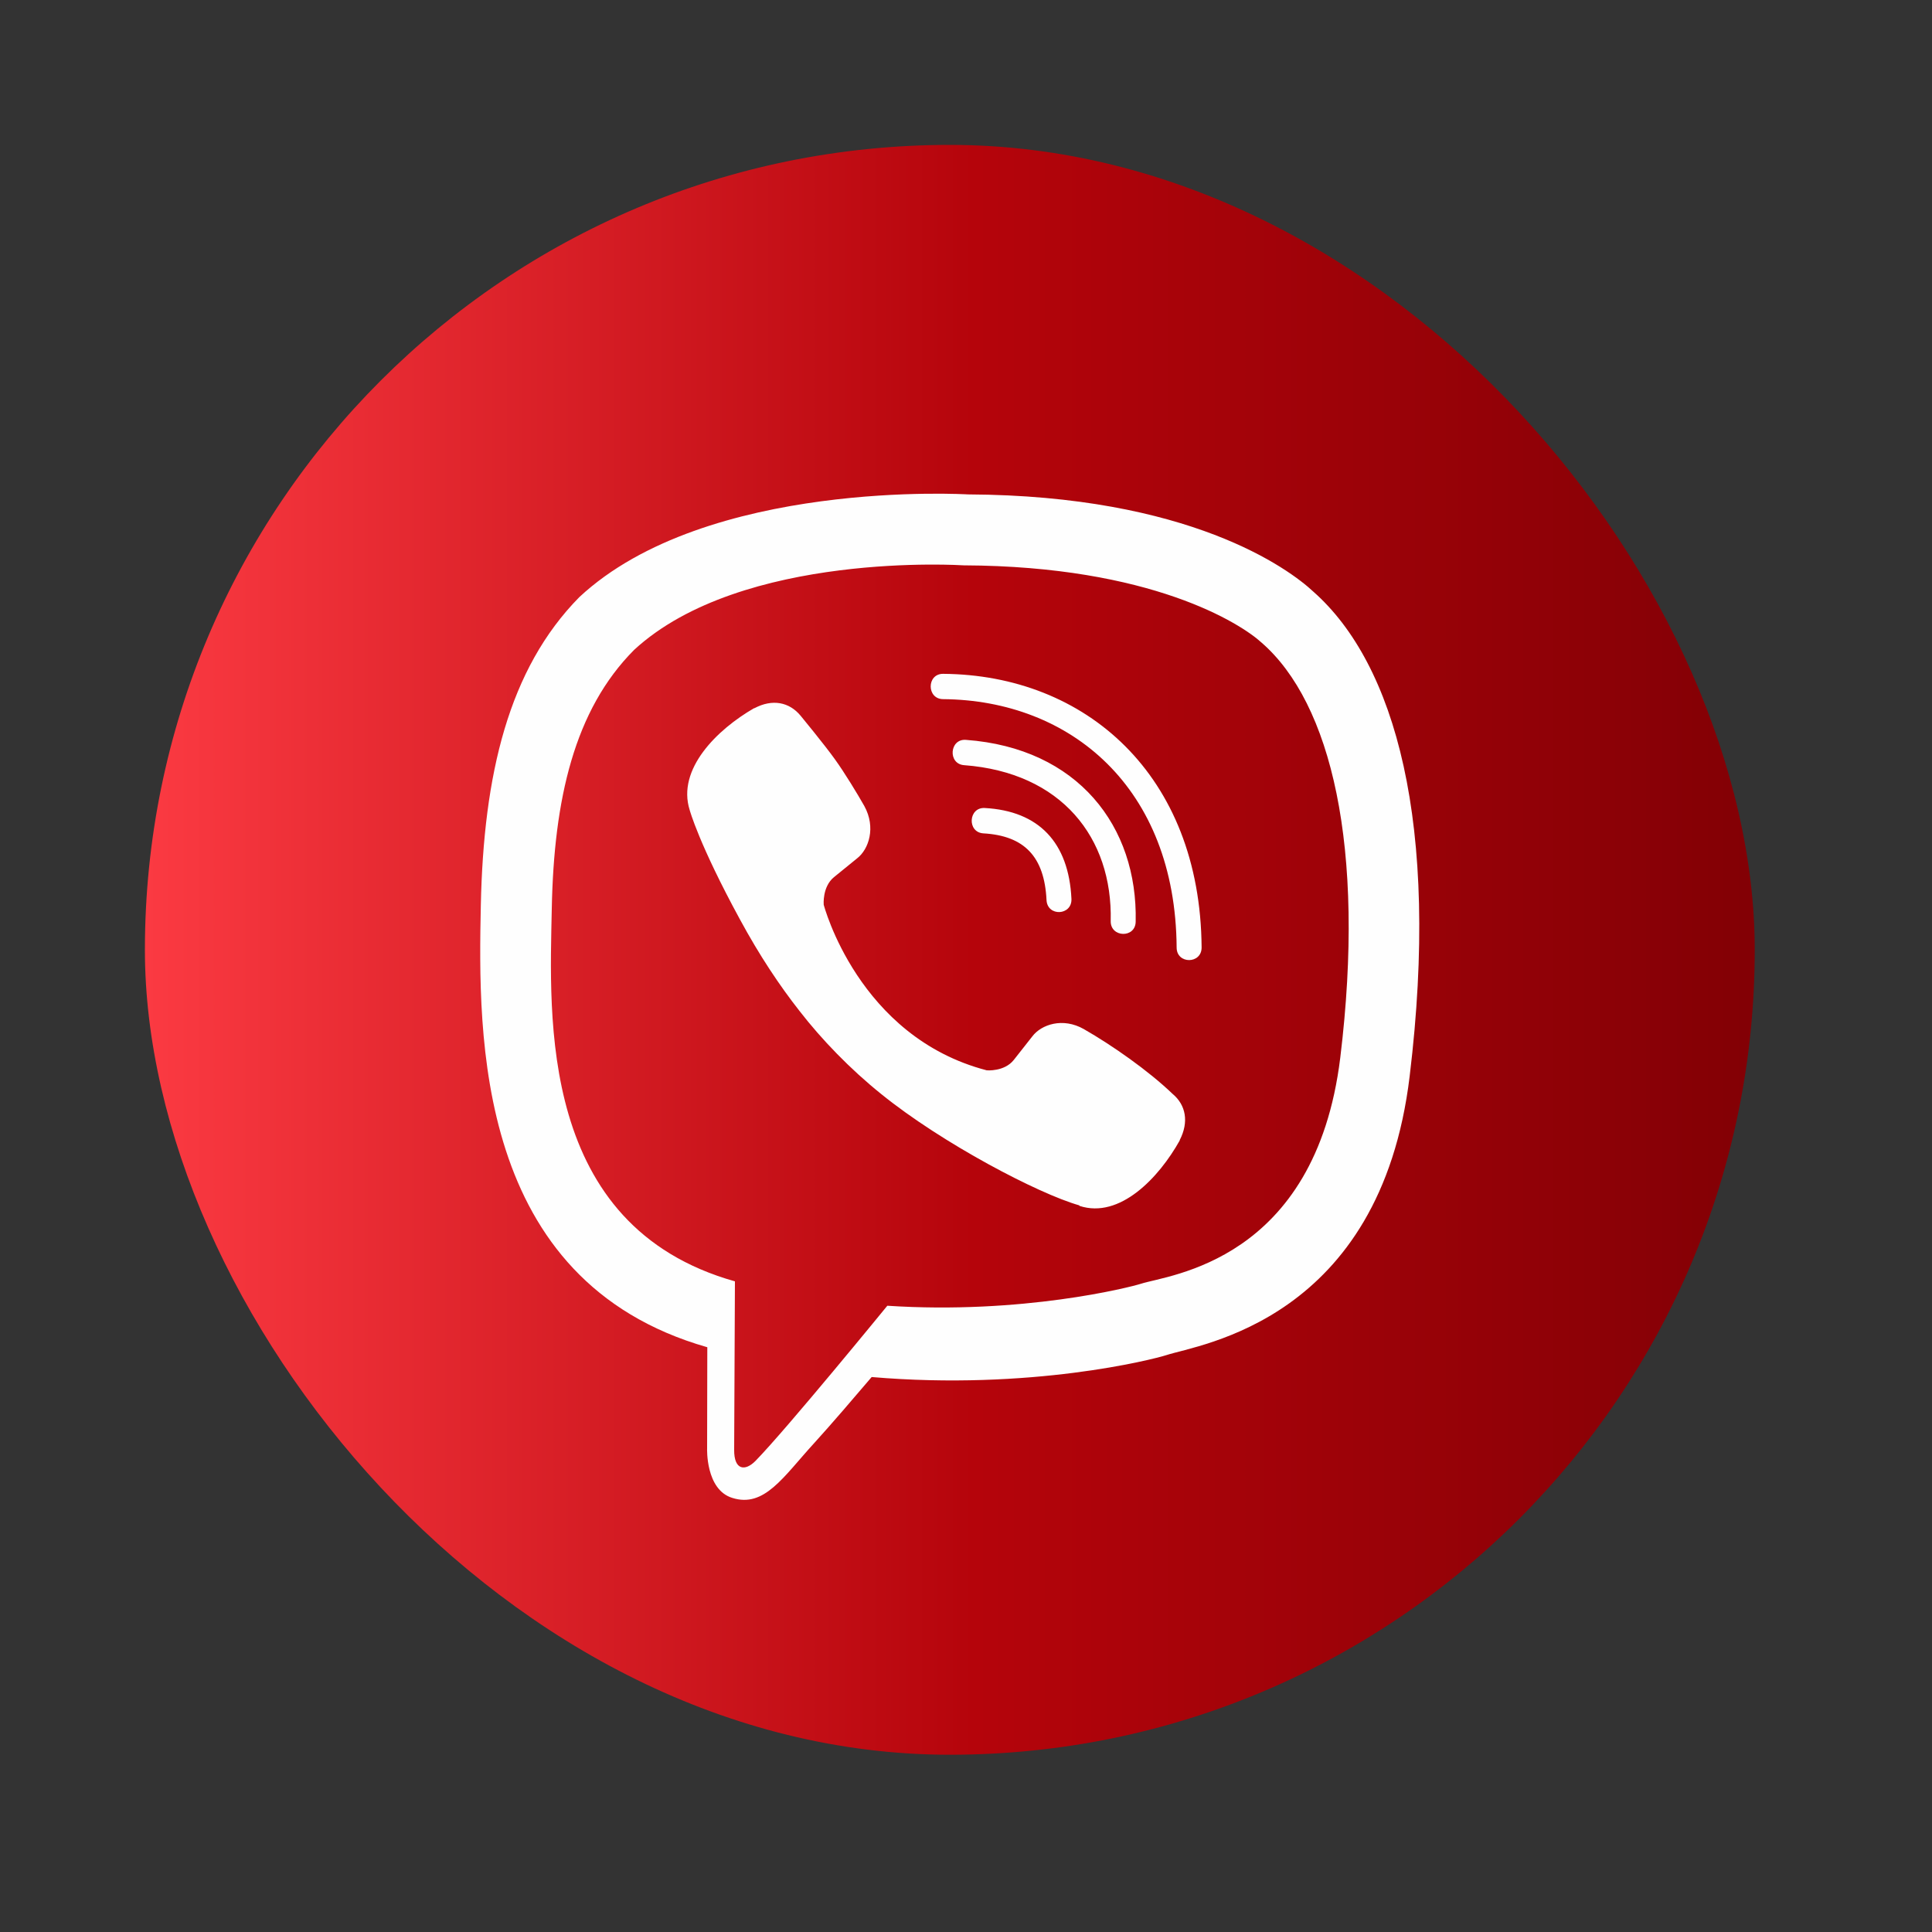 <svg width="40" height="40" viewBox="0 0 40 40" fill="none" xmlns="http://www.w3.org/2000/svg">
<rect x="0" y="0" width="40" height="40" fill="#333333" stroke="none"/>
<rect x="3" y="3" width="33.33" height="33.33" rx="16.665" fill="url(#paint0_linear_320_195173)"/>
<path d="M27.192 12.25C26.684 11.774 24.626 10.257 20.037 10.236C20.037 10.236 14.628 9.907 11.993 12.364C10.527 13.853 10.011 16.038 9.955 18.743C9.899 21.448 9.831 26.517 14.64 27.892H14.644L14.64 29.991C14.64 29.991 14.607 30.841 15.16 31.012C15.825 31.224 16.217 30.577 16.854 29.881C17.202 29.499 17.683 28.937 18.047 28.51C21.338 28.791 23.865 28.148 24.153 28.055C24.818 27.835 28.578 27.347 29.186 22.278C29.819 17.046 28.882 13.743 27.192 12.25ZM27.749 21.896C27.232 26.126 24.185 26.395 23.625 26.578C23.384 26.655 21.162 27.217 18.371 27.034C18.371 27.034 16.289 29.584 15.641 30.247C15.428 30.463 15.196 30.443 15.2 30.015C15.2 29.735 15.216 26.529 15.216 26.529C15.212 26.529 15.212 26.529 15.216 26.529C11.14 25.382 11.38 21.066 11.424 18.808C11.468 16.55 11.889 14.699 13.13 13.454C15.36 11.4 19.953 11.705 19.953 11.705C23.833 11.721 25.691 12.909 26.123 13.308C27.553 14.553 28.281 17.53 27.749 21.896ZM22.183 18.609C22.199 18.958 21.683 18.983 21.667 18.633C21.623 17.738 21.21 17.303 20.361 17.254C20.017 17.233 20.049 16.709 20.389 16.729C21.507 16.79 22.127 17.441 22.183 18.609ZM22.996 19.068C23.036 17.343 21.975 15.993 19.961 15.842C19.621 15.818 19.657 15.293 19.997 15.318C22.319 15.488 23.557 17.111 23.513 19.081C23.509 19.43 22.988 19.414 22.996 19.068ZM24.878 19.613C24.882 19.963 24.361 19.967 24.361 19.617C24.337 16.302 22.163 14.496 19.524 14.475C19.184 14.471 19.184 13.951 19.524 13.951C22.476 13.971 24.85 16.042 24.878 19.613ZM24.425 23.604V23.612C23.993 24.385 23.184 25.239 22.351 24.967L22.343 24.955C21.498 24.715 19.509 23.673 18.251 22.656C17.603 22.136 17.01 21.521 16.553 20.931C16.141 20.407 15.725 19.784 15.32 19.036C14.467 17.47 14.279 16.77 14.279 16.77C14.011 15.924 14.848 15.102 15.613 14.662H15.621C15.989 14.467 16.341 14.532 16.578 14.821C16.578 14.821 17.074 15.423 17.286 15.72C17.486 15.997 17.755 16.44 17.895 16.688C18.139 17.132 17.987 17.583 17.747 17.77L17.266 18.161C17.022 18.36 17.054 18.731 17.054 18.731C17.054 18.731 17.767 21.468 20.43 22.16C20.43 22.16 20.794 22.192 20.99 21.944L21.374 21.456C21.559 21.212 22.003 21.058 22.439 21.306C23.028 21.643 23.777 22.168 24.273 22.644C24.554 22.876 24.618 23.23 24.425 23.604Z" fill="#FEFEFE"/>
<defs>
<linearGradient id="paint0_linear_320_195173" x1="3" y1="20.02" x2="36.33" y2="20.02" gradientUnits="userSpaceOnUse">
<stop stop-color="#FB3A42"/>
<stop offset="0.516" stop-color="#B5040B"/>
<stop offset="0.995" stop-color="#830005"/>
</linearGradient>
</defs>
</svg>
